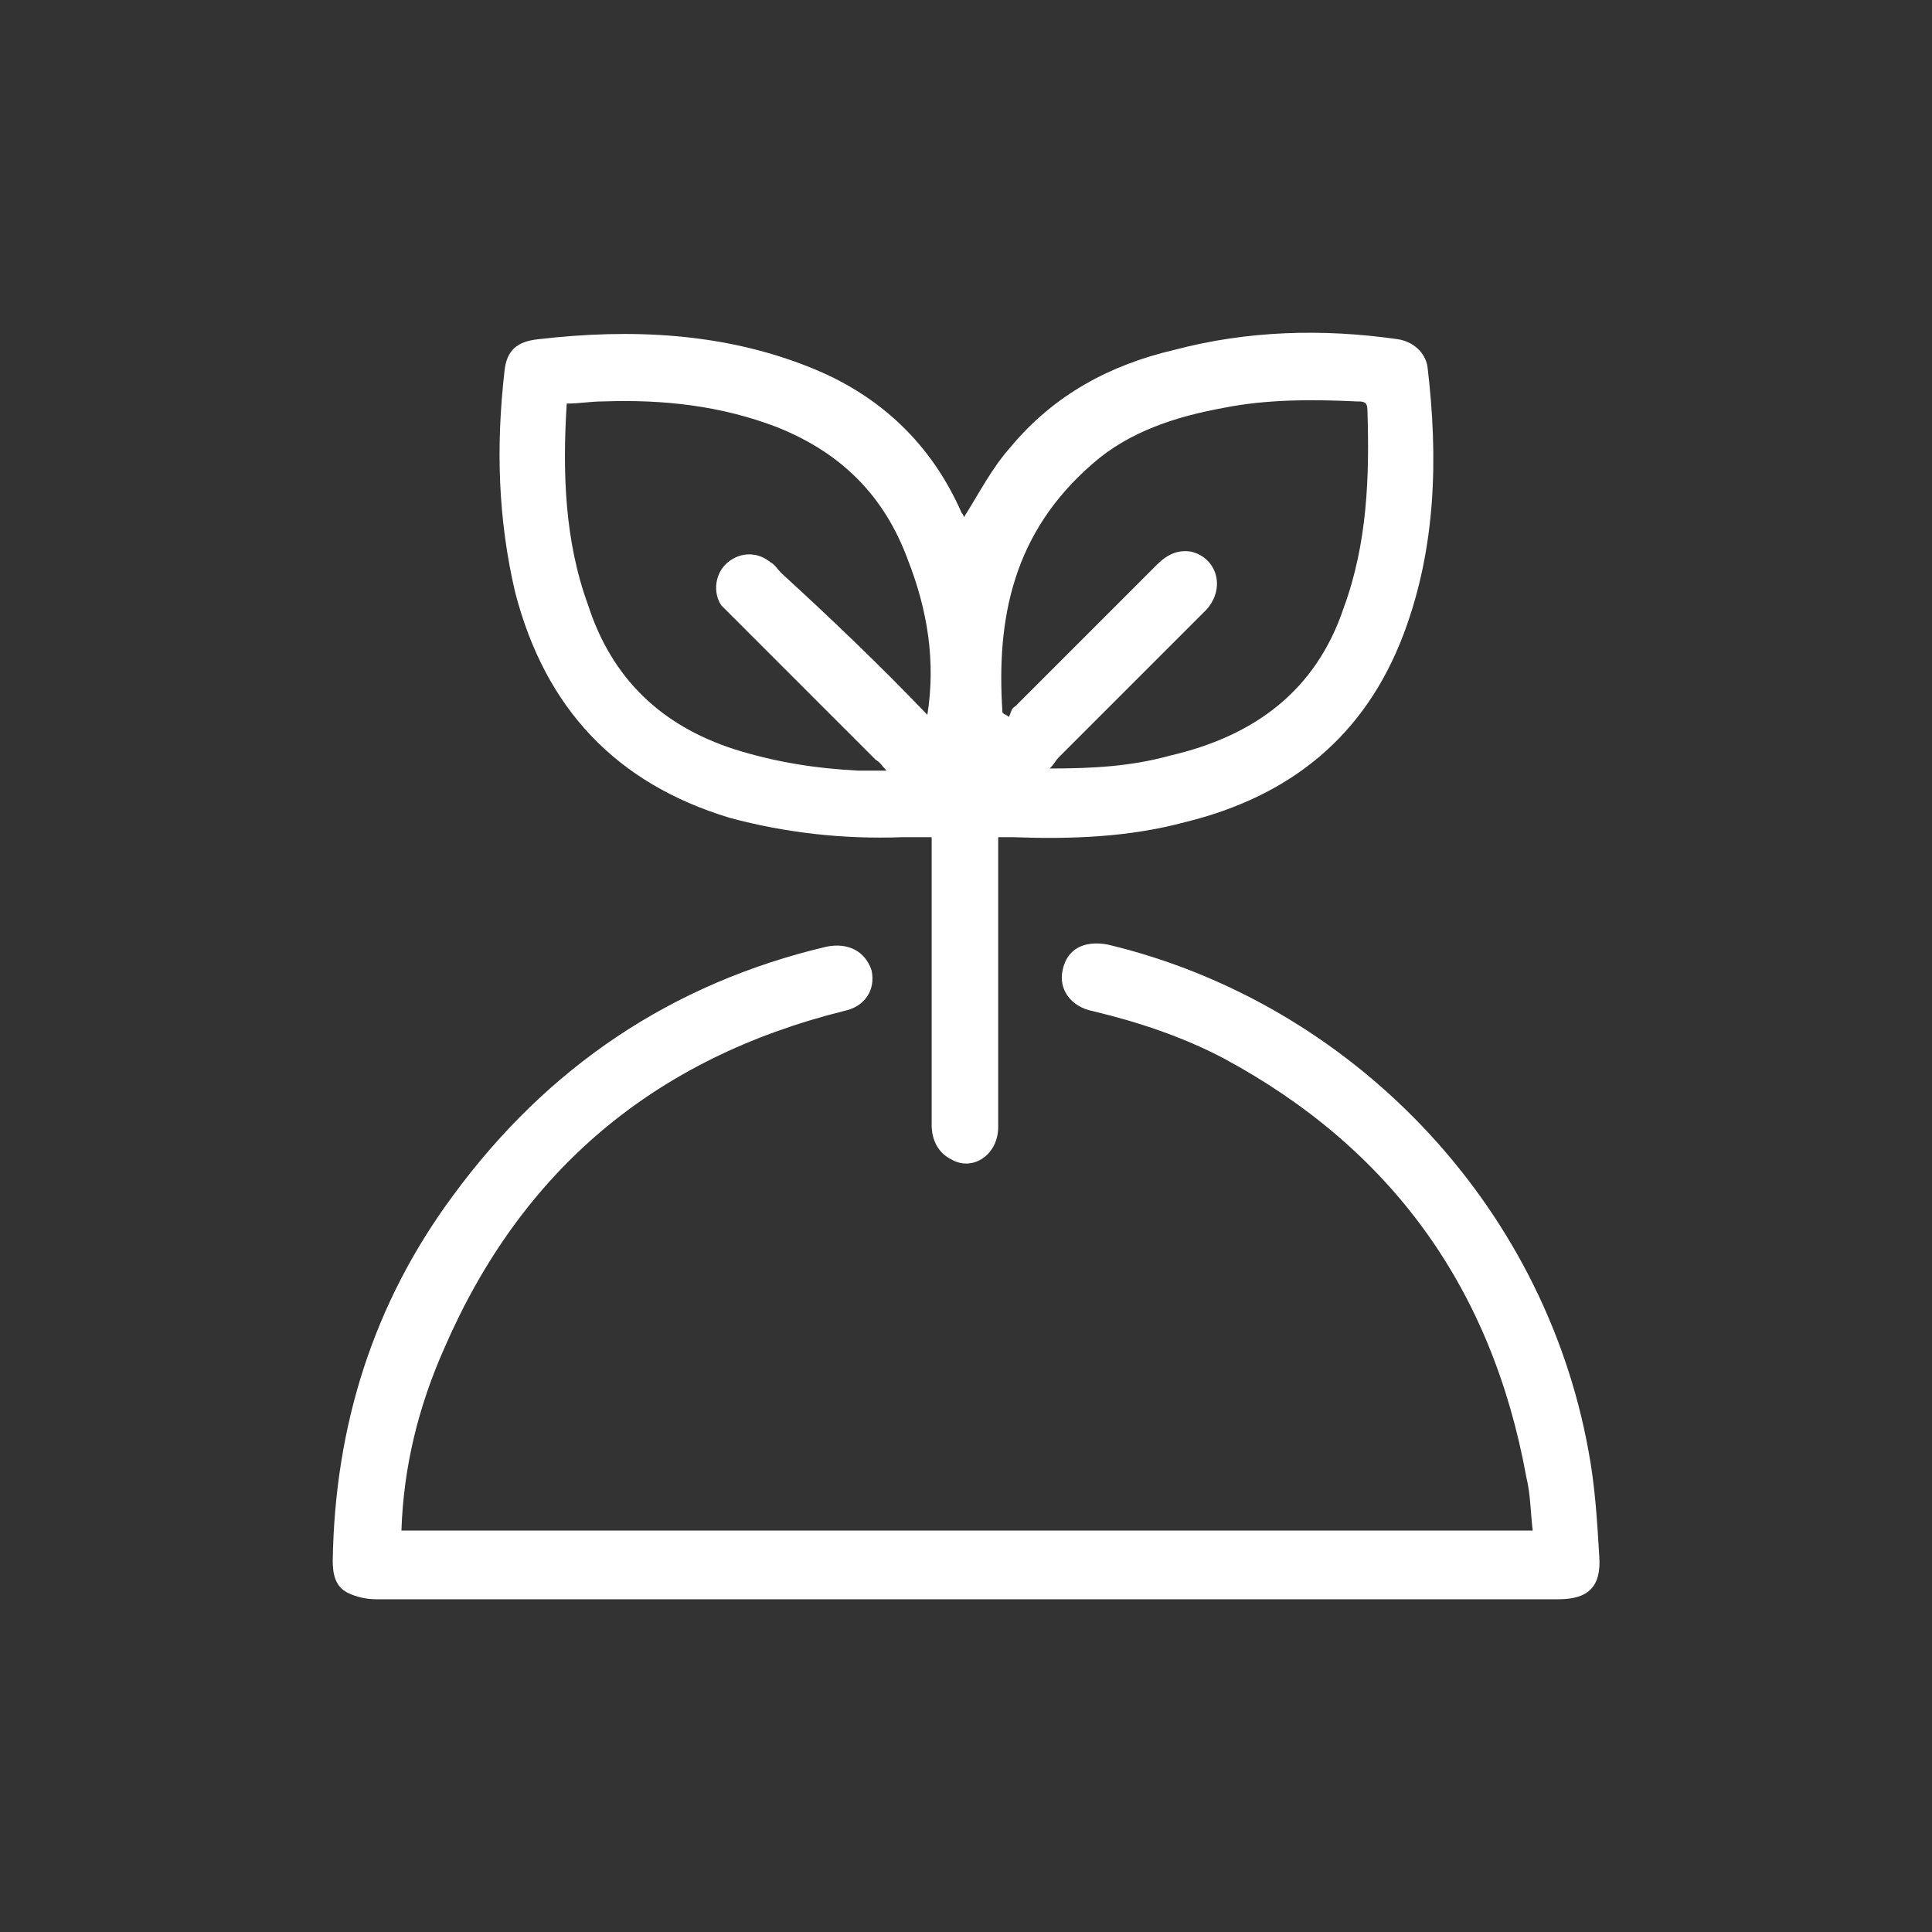 <?xml version="1.0" encoding="utf-8"?>
<!-- Generator: Adobe Illustrator 24.2.0, SVG Export Plug-In . SVG Version: 6.00 Build 0)  -->
<svg version="1.1" id="Layer_1" xmlns="http://www.w3.org/2000/svg" xmlns:xlink="http://www.w3.org/1999/xlink" x="0px" y="0px"
	 viewBox="0 0 90 90" style="enable-background:new 0 0 90 90;" xml:space="preserve">
<rect x="0" y="0" width="90" height="90" fill="#333333" stroke="none"/>
<style type="text/css">
	.st0{fill:none;}
	.st1{fill:#FFFFFF;}
</style>
<path class="st0" d="M90,90c-30,0-60,0-90,0C0,60,0,30,0,0c30,0,60,0,90,0C90,30,90,60,90,90z"/>
<path class="st1" d="M18.7,71.3c17.6,0,35.1,0,52.7,0c-0.1-0.8-0.1-1.7-0.3-2.5C69.5,60,64.8,53.5,57,49.3c-1.9-1-4-1.7-6.1-2.2
	c-1-0.2-1.6-1-1.4-1.9c0.2-1,1-1.4,2.1-1.2C62.9,46.7,71.9,56,74,67.6c0.3,1.6,0.4,3.2,0.5,4.9c0.1,1.4-0.5,2-1.9,2
	c-11.1,0-22.2,0-33.3,0c-7.3,0-14.5,0-21.8,0c-0.4,0-0.9-0.1-1.3-0.3c-0.6-0.3-0.7-0.9-0.7-1.5c0.1-6.3,1.9-12,5.6-17
	c4.4-6,10.2-9.9,17.4-11.6c1-0.2,1.8,0.2,2.1,1.1c0.2,0.9-0.3,1.7-1.3,1.9c-8.8,2.2-15,7.4-18.6,15.7C19.5,65.5,18.8,68.3,18.7,71.3
	z"/>
<path class="st1" d="M44.9,24.1c0.7-1.1,1.3-2.3,2.2-3.3c2-2.4,4.6-3.8,7.6-4.5c3.4-0.9,6.9-1,10.4-0.5c0.7,0.1,1.3,0.6,1.4,1.3
	c0.5,4.2,0.4,8.4-1.1,12.4c-1.8,4.8-5.3,7.6-10.2,8.8c-2.6,0.7-5.3,0.8-8,0.7c-0.2,0-0.4,0-0.7,0c0,0.2,0,0.4,0,0.6
	c0,4.3,0,8.6,0,12.9c0,1.3-1.2,2.1-2.2,1.5c-0.6-0.3-0.9-0.9-0.9-1.6c0-3.3,0-6.7,0-10c0-1.1,0-2.2,0-3.4c-0.5,0-1,0-1.4,0
	c-2.7,0.1-5.4-0.2-8-0.9c-5.3-1.6-8.6-5.1-10-10.5c-0.8-3.4-0.9-6.8-0.5-10.3c0.1-1,0.6-1.4,1.6-1.5c4.3-0.5,8.6-0.3,12.6,1.3
	c3.3,1.3,5.7,3.6,7.1,6.8C44.9,24,44.9,24.1,44.9,24.1z M43.2,33.3c0.4-2.5,0-4.9-0.9-7.2c-1.1-3-3.1-5-6.1-6.2
	c-2.6-1-5.3-1.3-8.1-1.2c-0.6,0-1.1,0.1-1.7,0.1c-0.2,3.2-0.1,6.4,1,9.4c1.1,3.4,3.4,5.6,6.8,6.7c1.9,0.6,3.8,0.9,5.8,1
	c0.4,0,0.8,0,1.3,0c-0.2-0.2-0.3-0.4-0.5-0.5c-2.2-2.2-4.5-4.5-6.7-6.7c-0.2-0.2-0.3-0.3-0.5-0.5c-0.4-0.6-0.3-1.5,0.3-2
	s1.4-0.5,2,0c0.2,0.1,0.3,0.3,0.5,0.5C38.7,28.8,41,31,43.2,33.3z M46.7,33.2c0.1,0.1,0.2,0.1,0.3,0.2c0.1-0.2,0.1-0.4,0.3-0.5
	c2.2-2.2,4.4-4.4,6.6-6.6c0.5-0.5,1-0.7,1.6-0.6c1.2,0.3,1.6,1.7,0.7,2.7c-2.3,2.3-4.6,4.6-6.9,6.9c-0.1,0.1-0.2,0.3-0.4,0.5
	c2,0,3.8-0.1,5.6-0.6c3.9-0.9,6.8-3,8.1-6.9c1.1-3,1.2-6.1,1.1-9.2c0-0.4-0.2-0.4-0.5-0.4C61.1,18.6,59,18.6,57,19
	c-2.2,0.4-4.4,1.1-6.1,2.6C47.2,24.8,46.4,28.8,46.7,33.2z"/>
</svg>
